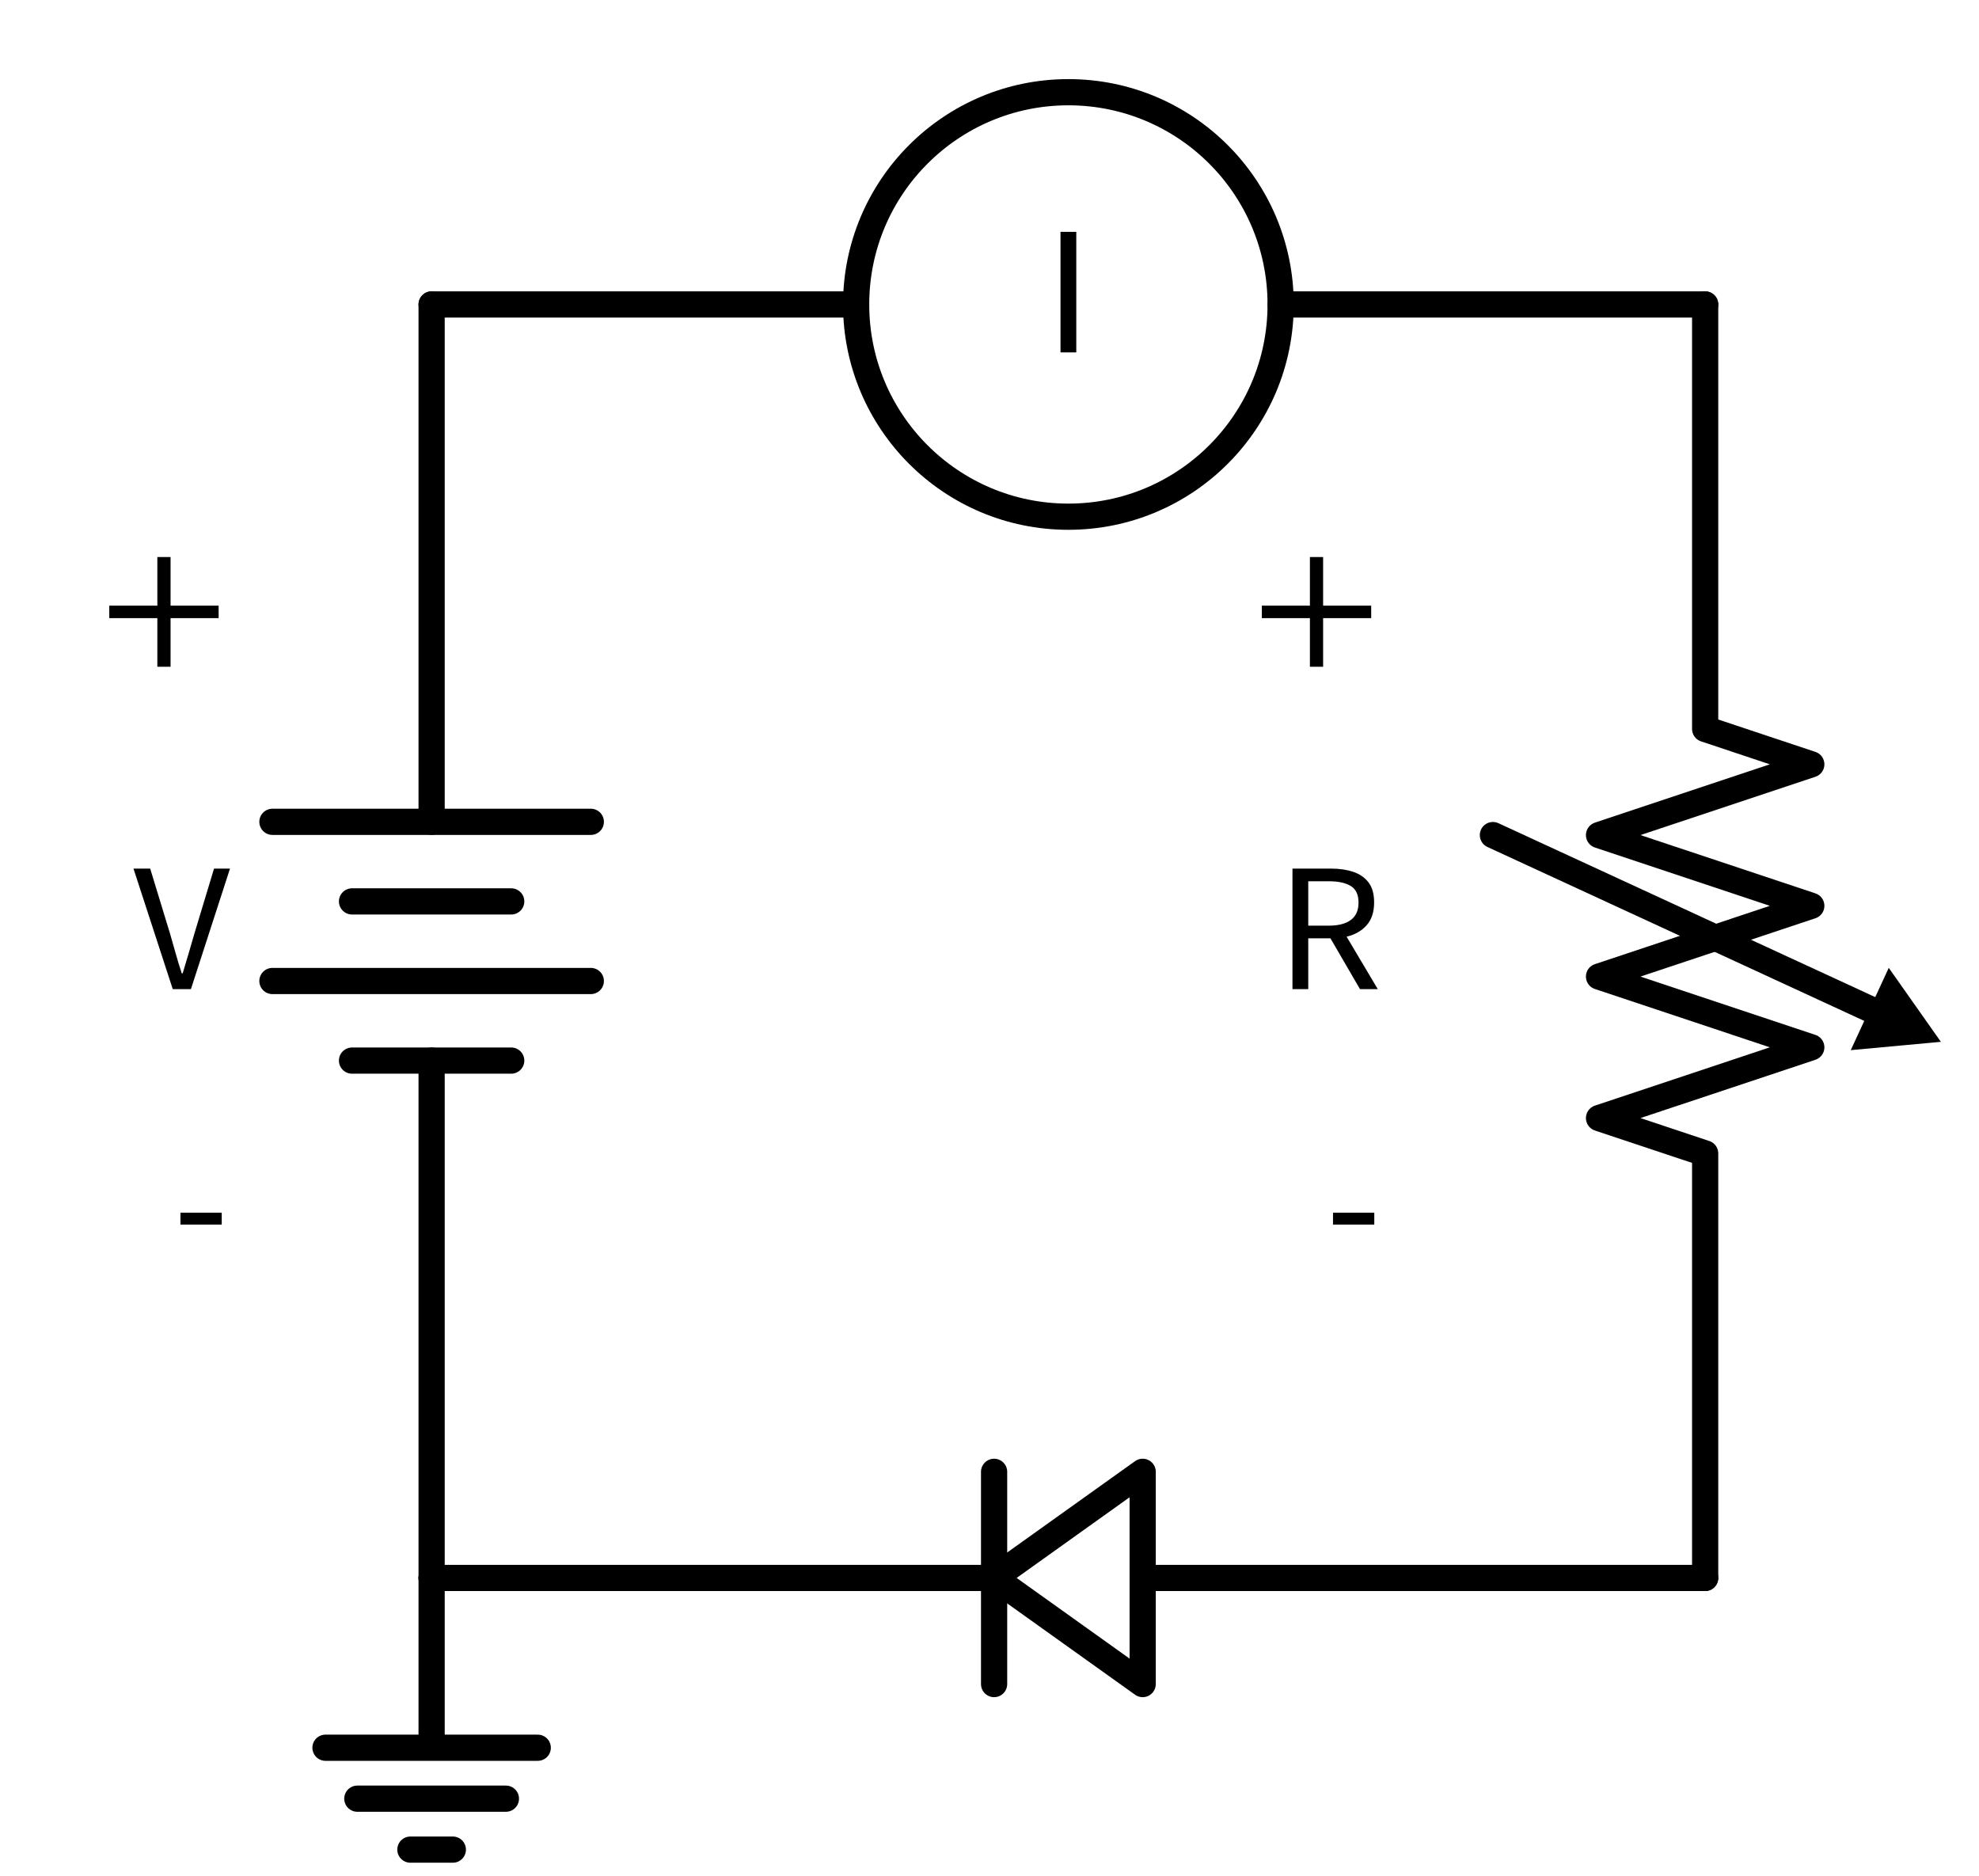 <svg xmlns="http://www.w3.org/2000/svg" xml:lang="en" height="143.174pt" width="151.042pt" viewBox="-32.942 -120.438 151.042 143.174"><circle cx="48.6" cy="-97.2" r="16.2" style="stroke:black;fill:none;stroke-width:2;" /><polygon points="54.27,8.1 42.93,-6.646158178972685e-15 54.27,-8.1 " style="stroke:black;fill:none;stroke-width:2;stroke-linecap:round;stroke-linejoin:round;" /><path d="M 0.0,-0.0 L 2.4179120240665554e-15,-39.487 M 3.533871419789581e-15,-57.712 L 5.951783443856136e-15,-97.2" style="stroke:black;fill:none;stroke-width:2;stroke-linecap:round;stroke-linejoin:round;" /><path d="M 12.15,-57.712 L -12.15,-57.712" style="stroke:black;fill:none;stroke-width:2;stroke-linecap:round;stroke-linejoin:round;" /><path d="M 6.075,-51.637 L -6.075,-51.637" style="stroke:black;fill:none;stroke-width:2;stroke-linecap:round;stroke-linejoin:round;" /><path d="M 12.15,-45.562 L -12.15,-45.562" style="stroke:black;fill:none;stroke-width:2;stroke-linecap:round;stroke-linejoin:round;" /><path d="M 6.075,-39.487 L -6.075,-39.487" style="stroke:black;fill:none;stroke-width:2;stroke-linecap:round;stroke-linejoin:round;" /><path d="M 5.951783443856136e-15,-97.2 L 32.4,-97.2 L 32.4,-97.2 M 64.8,-97.2 L 64.8,-97.2 L 97.2,-97.2" style="stroke:black;fill:none;stroke-width:2;stroke-linecap:round;stroke-linejoin:round;" /><path d="M 97.2,-97.2 L 97.2,-64.8 L 105.3,-62.1 L 89.1,-56.7 L 105.3,-51.3 L 89.1,-45.9 L 105.3,-40.5 L 89.1,-35.1 L 97.2,-32.4 L 97.2,-0.0" style="stroke:black;fill:none;stroke-width:2;stroke-linecap:round;stroke-linejoin:round;" /><path d="M 81.0,-56.7 L 110.216,-43.215" style="stroke:black;fill:none;stroke-width:2;stroke-linecap:round;stroke-linejoin:round;" /><path d="M 114.284 -41.338 L 109.13 -40.862 L 111.303 -45.569 Z" style="stroke:black;fill:black;stroke-linecap:butt;stroke-linejoin:miter;" /><path d="M 97.2,-0.0 L 54.27,-5.257408708739587e-15 M 42.93,8.1 L 42.93,-8.1 M 42.93,-6.646158178972685e-15 L -1.4388490399142028e-14,-1.1903566887712272e-14" style="stroke:black;fill:none;stroke-width:2;stroke-linecap:round;stroke-linejoin:round;" /><path d="M -1.4388490399142028e-14,-1.1903566887712272e-14 L -1.4388490399142028e-14,12.96 L -8.1,12.96 L 8.1,12.96 M -5.67,16.848 L 5.67,16.848 M -1.62,20.736 L 1.62,20.736" style="stroke:black;fill:none;stroke-width:2;stroke-linecap:round;stroke-linejoin:round;" /><g><g fill="black"><symbol id="STIXTwoMath-Regular_1075" width="270" height="51.216" viewBox="0 -31.524 270 51.216"><path d="M 3.24 -2.616 L 0.54 -2.616 L 0.54 -3.396 L 3.24 -3.396 Z " /></symbol><use href="#STIXTwoMath-Regular_1075" transform="translate(-19.8 -60.702) scale(1.167)" /></g></g><g><g fill="black"><symbol id="STIXTwoMath-Regular_3680" width="527" height="51.216" viewBox="0 -31.524 527 51.216"><path d="M 2.58 0.0 L 0.012 -7.884 L 1.104 -7.884 L 2.4 -3.636 Q 2.604 -2.94, 2.772 -2.334 Q 2.94 -1.728, 3.168 -1.032 L 3.228 -1.032 Q 3.444 -1.728, 3.618 -2.334 Q 3.792 -2.94, 3.996 -3.636 L 5.28 -7.884 L 6.324 -7.884 L 3.768 0.0 Z " /></symbol><use href="#STIXTwoMath-Regular_3680" transform="translate(-22.768 -81.729) scale(1.167)" /></g></g><g><g fill="black"><symbol id="STIXTwoMath-Regular_1196" width="658" height="51.216" viewBox="0 -31.524 658 51.216"><path d="M 7.896 -2.7 L 4.752 -2.7 L 4.752 0.48 L 3.888 0.48 L 3.888 -2.7 L 0.744 -2.7 L 0.744 -3.516 L 3.888 -3.516 L 3.888 -6.696 L 4.752 -6.696 L 4.752 -3.516 L 7.896 -3.516 Z " /></symbol><use href="#STIXTwoMath-Regular_1196" transform="translate(-25.47 -106.896) scale(1.167)" /></g></g><g><g fill="black"><symbol id="STIXTwoMath-Regular_3667" width="178" height="51.216" viewBox="0 -31.524 178 51.216"><path d="M 1.104 0.0 L 1.104 -7.884 L 2.136 -7.884 L 2.136 0.0 Z " /></symbol><use href="#STIXTwoMath-Regular_3667" transform="translate(46.71 -130.329) scale(1.167)" /></g></g><g><g fill="black"><symbol id="STIXTwoMath-Regular_1196" width="658" height="51.216" viewBox="0 -31.524 658 51.216"><path d="M 7.896 -2.7 L 4.752 -2.7 L 4.752 0.48 L 3.888 0.48 L 3.888 -2.7 L 0.744 -2.7 L 0.744 -3.516 L 3.888 -3.516 L 3.888 -6.696 L 4.752 -6.696 L 4.752 -3.516 L 7.896 -3.516 Z " /></symbol><use href="#STIXTwoMath-Regular_1196" transform="translate(62.496 -106.896) scale(1.167)" /></g></g><g><g fill="black"><symbol id="STIXTwoMath-Regular_3676" width="557" height="51.216" viewBox="0 -31.524 557 51.216"><path d="M 1.104 0.0 L 1.104 -7.884 L 3.636 -7.884 Q 4.452 -7.884, 5.088 -7.668 Q 5.724 -7.452, 6.084 -6.972 Q 6.444 -6.492, 6.444 -5.676 Q 6.444 -4.728, 5.952 -4.176 Q 5.46 -3.624, 4.644 -3.432 L 6.684 0.0 L 5.52 0.0 L 3.588 -3.324 L 2.136 -3.324 L 2.136 0.0 Z M 2.136 -4.152 L 3.48 -4.152 Q 4.416 -4.152, 4.92 -4.524 Q 5.424 -4.896, 5.424 -5.664 Q 5.424 -6.432, 4.92 -6.744 Q 4.416 -7.056, 3.48 -7.056 L 2.136 -7.056 Z " /></symbol><use href="#STIXTwoMath-Regular_3676" transform="translate(64.414 -81.729) scale(1.167)" /></g></g><g><g fill="black"><symbol id="STIXTwoMath-Regular_1075" width="270" height="51.216" viewBox="0 -31.524 270 51.216"><path d="M 3.24 -2.616 L 0.54 -2.616 L 0.54 -3.396 L 3.24 -3.396 Z " /></symbol><use href="#STIXTwoMath-Regular_1075" transform="translate(68.166 -60.702) scale(1.167)" /></g></g></svg>